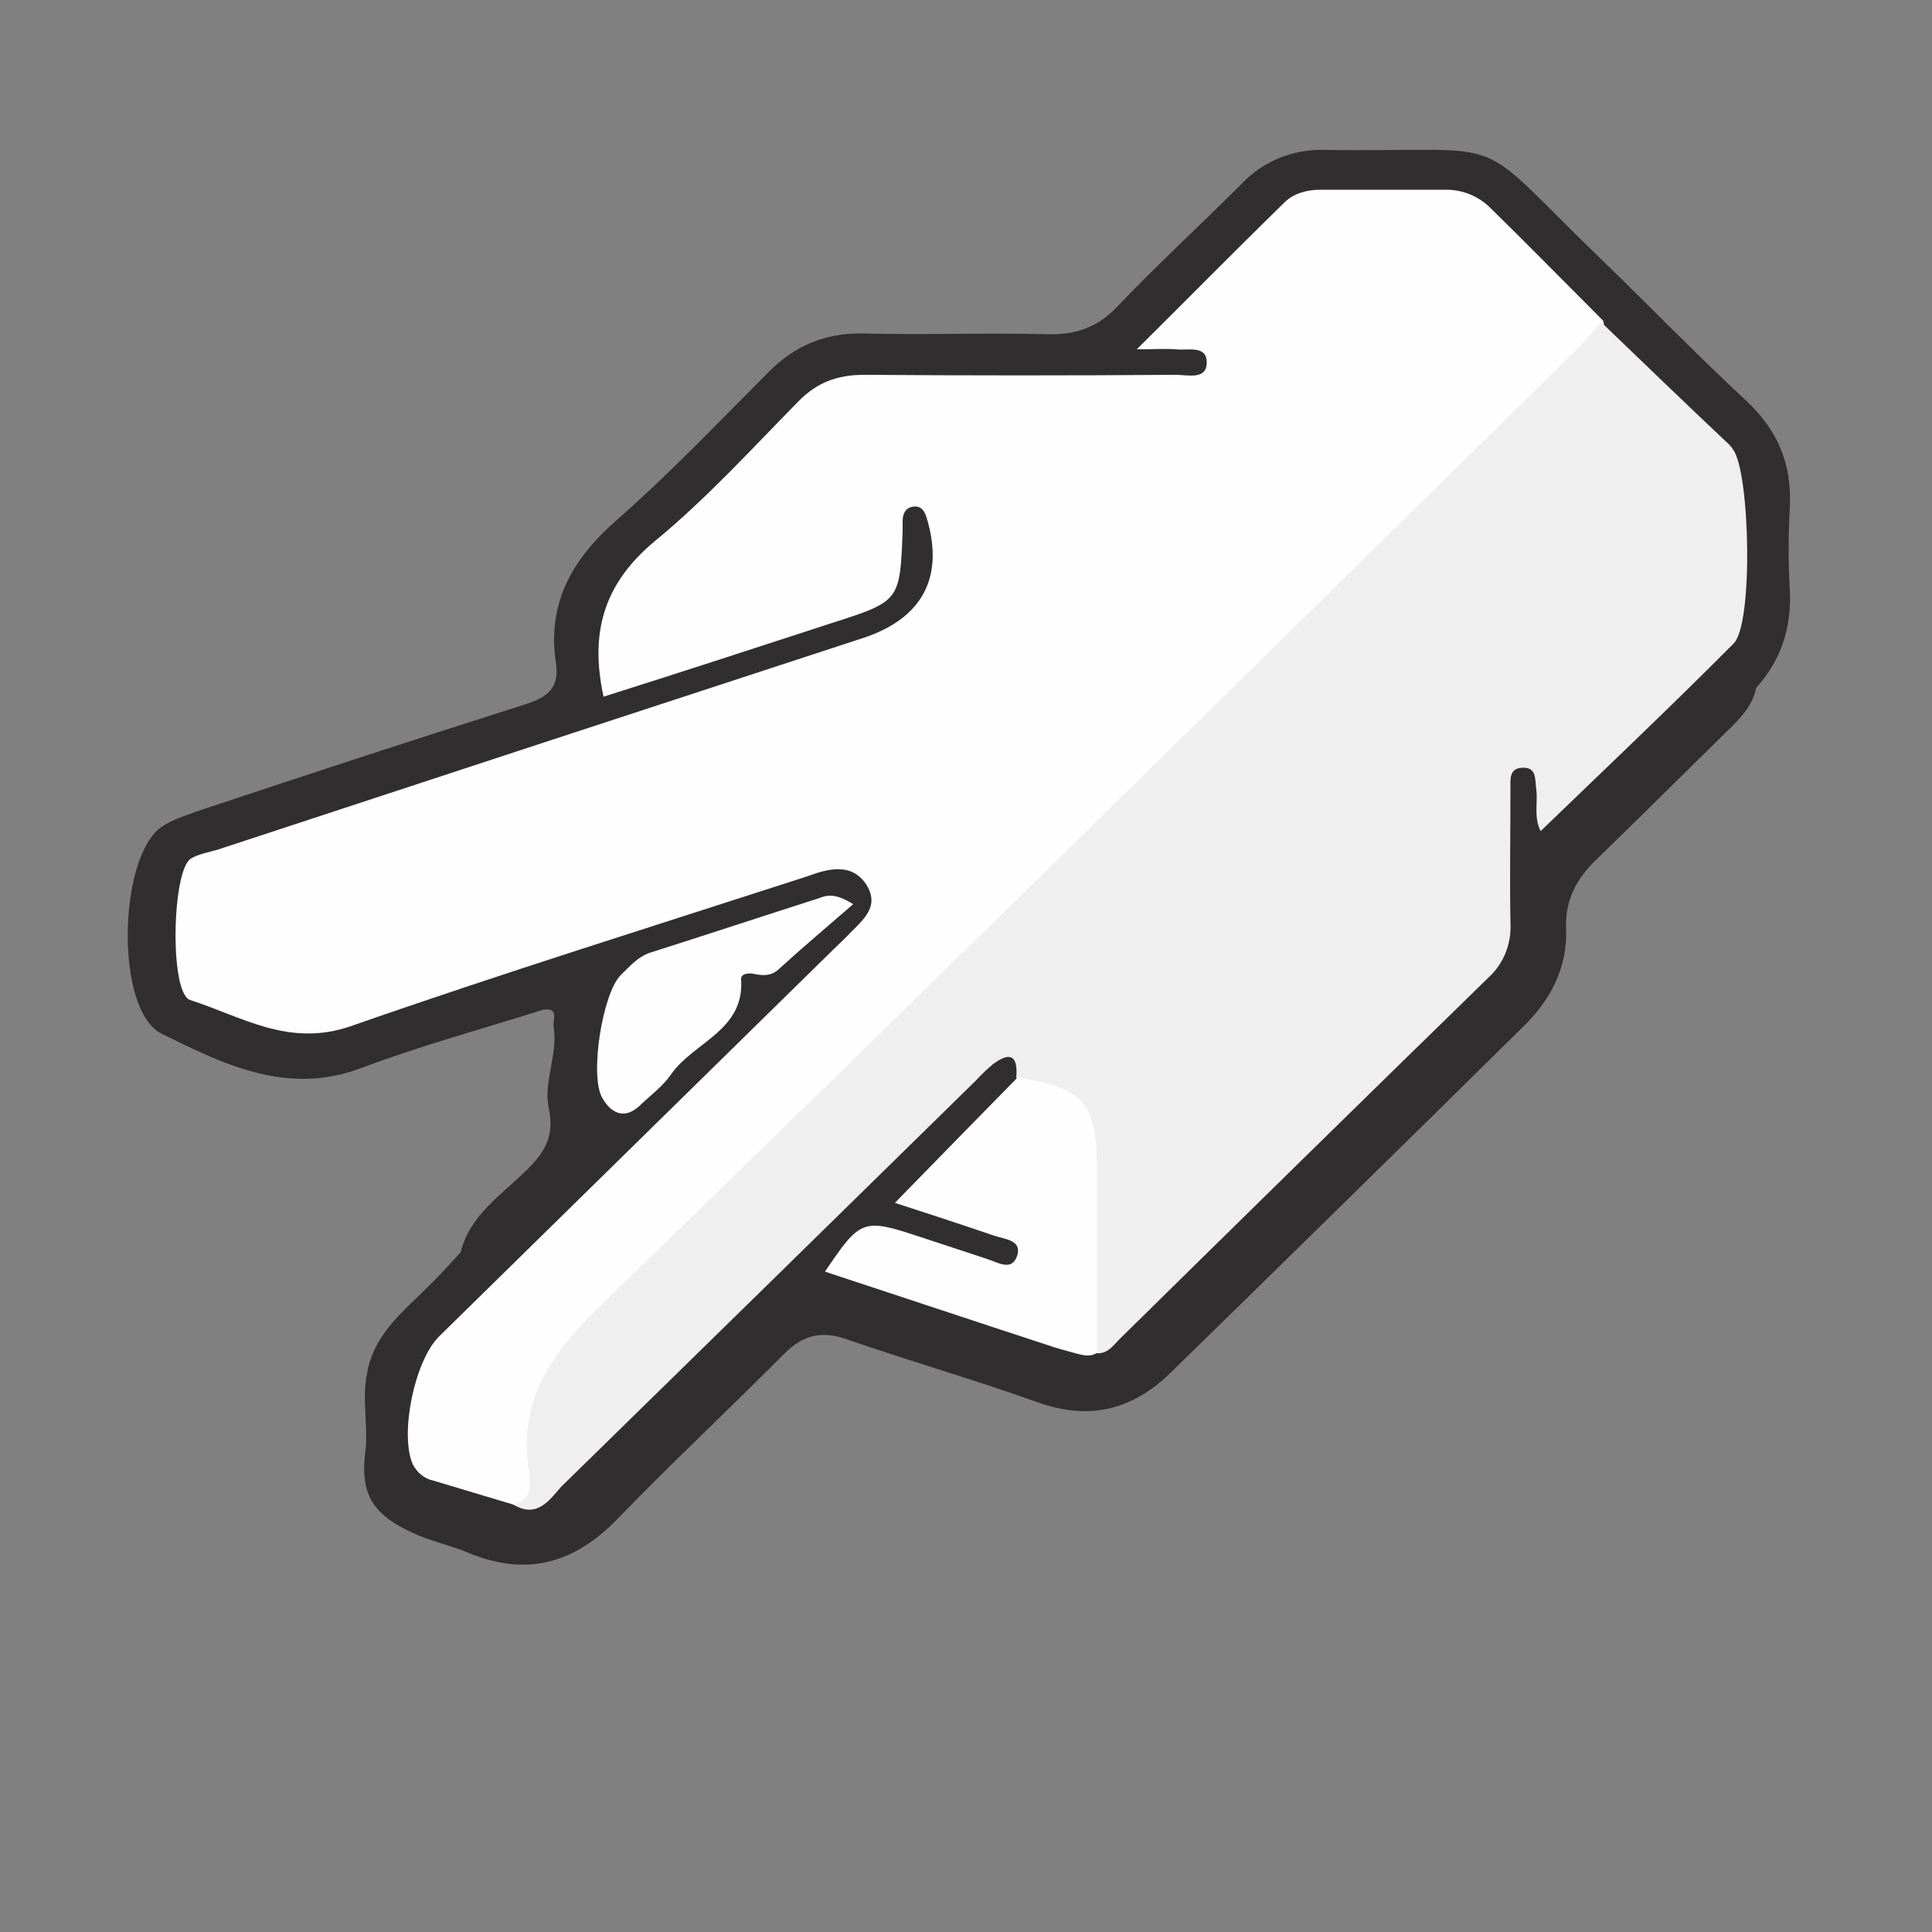 <?xml version="1.0" encoding="utf-8"?>
<!-- Generator: Adobe Illustrator 22.1.0, SVG Export Plug-In . SVG Version: 6.00 Build 0)  -->
<svg version="1.1" id="Layer_1" xmlns="http://www.w3.org/2000/svg" xmlns:xlink="http://www.w3.org/1999/xlink" x="0px" y="0px"
	 viewBox="0 0 500 500" style="enable-background:new 0 0 500 500;" xml:space="preserve">
<rect x="0" y="0" width="500" height="500" fill="#808080" stroke="none"/>
<style type="text/css">
	.st0{fill:#302E2F;}
	.st1{fill:#FEFEFE;}
	.st2{fill:#EFEFEF;}
</style>
<title>Quentin_YouTube CoverSciissors</title>
<path class="st0" d="M95,355.4c1.8-10.5,10-16.5,16.9-23.5c2.5-2.5,4.9-5.2,7.3-7.8c2.4-9.6,10.5-14.8,17-21.2
	c4.7-4.6,7.4-8.7,5.8-16.2c-1.4-6.6,2.4-13.9,1.3-20.8c-0.4-1.8,1.6-5.2-2.7-4.6c-15.8,5-31.7,9.3-47.1,15.1
	c-19.2,7.3-35.9-1.1-51.7-8.9c-12.1-6-11.2-45.7,0-53.5c2.9-2,6.5-3,10-4.3c27.9-9.3,56-18.5,84.1-27.4c5.6-1.8,8.9-4.1,8-10.5
	c-2.4-15.5,4-27,15.8-37.3c13.8-12.1,26.3-25.3,39.2-38.2c6.7-6.8,14.5-10.1,24.1-10c16,0.4,32.1-0.2,48,0.2
	c7.4,0.2,13.2-1.8,18.3-7.3c10.3-10.8,21.4-21,31.9-31.5c5.6-6,13.6-9.2,21.8-8.9c50.2,0.7,36.4-5.5,71.6,28.5
	c12.5,12.1,24.5,24.5,37.2,36.3c8.3,7.7,12,16.5,11.4,27.8c-0.4,7.1-0.4,14.2,0,21.3c0.5,9.6-2.2,18.1-8.7,25.3
	c-0.9,4.6-4,7.8-7.3,11c-11.2,11-22.5,22.2-33.9,33.3c-5.3,5-8.3,10.7-8,18c0.4,10.1-4,18.5-11.1,25.4c-30.5,30.1-61,60-91.5,89.8
	c-9.8,9.4-20.7,12.1-33.9,7.5c-16.5-5.9-33.2-10.7-49.7-16.4c-6.5-2.3-11.2-1.1-16.1,3.7c-14.3,14.4-29.2,28.3-43.3,42.9
	c-11.1,11.4-23.4,14.9-38.4,8.7c-4.7-2-9.8-3-14.5-5.2c-10.9-5-13.8-10.5-12.1-22.2C95.1,367.9,93.7,361.6,95,355.4z"/>
<path class="st1" d="M132.9,389.4c-6.9-2.1-13.8-4.1-20.7-6.2c-2.4-0.5-4.3-2.1-5.4-4.3c-3.4-7.8,0.5-26.9,6.9-33.1l101.9-100
	l3.3-3.2c3.6-3.9,9.1-7.5,5.4-13.5c-3.8-6-10-4.3-15.4-2.3c-39.5,12.8-79,25.1-118.2,38.8c-16,5.5-28.1-2.5-41.5-6.8
	c-5.4-1.8-4.7-33.6,0.2-36.6c2-1.2,4.5-1.6,6.9-2.3c55.6-18.3,111.4-36.6,167.1-54.8c15.2-5,21-15.6,16.5-30.8
	c-0.5-1.8-1.3-3.4-3.4-3.2s-2.9,1.8-2.9,3.7v2.7c-0.7,18.1-0.7,18.1-18.5,23.8c-19.6,6.4-39.3,12.8-58.9,19
	c-3.6-16.5,0-29.2,13.2-40.2c13.4-11,25.2-24,37.3-36.3c4.7-4.8,10-6.8,16.9-6.8c26.8,0.2,53.8,0.2,80.7,0c3.1,0,8,1.4,8-3.2
	s-4.9-3-8-3.4c-2.9-0.2-5.8,0-10.1,0c13.4-13.3,25.7-25.8,38.3-38.1c2.4-2.3,5.8-3.2,9.2-3.2h32.6c4.3,0,8.4,1.7,11.4,4.7
	c9.8,9.6,19.4,19.4,29.2,29.2c1.5,5.9-3.3,8.5-6.5,11.7c-23.7,23.5-47.6,47-71.6,70.4c-60.5,59.4-120.9,119-181.8,178
	c-10,9.6-16.1,19.6-14.1,33.4c0.4,2.7,0.2,5.4-0.5,8C138.8,388.1,137.4,391.2,132.9,389.4z"/>
<path class="st2" d="M132.9,389.4c4.9-1.2,4.5-5.3,4-8.5c-2.9-18.3,5.6-30.6,18.7-43.2c84.1-81.5,167.5-163.8,251-245.8
	c2.7-2.7,5.3-5.7,7.8-8.5c10.7,10.3,21.4,20.6,32.3,30.9c0.7,0.6,1.3,1.2,1.8,2c4.4,5.9,5.3,45,0.2,50.2
	c-16.3,16.4-33.2,32.4-50,48.6c-1.8-3.7-0.7-7.3-1.1-10.7c-0.4-2.7,0.2-6-3.8-5.7c-3.3,0.2-2.9,3.2-2.9,5.5c0,11.6-0.2,23.1,0,34.7
	c0.3,5.4-1.8,10.6-5.8,14.2c-31.9,31.1-63.7,62.3-95.4,93.5c-1.6,1.6-3.1,3.9-6,3.6c-3.4-3-3.6-7.1-3.8-11.4c0-12.6-0.2-25.3,0-37.9
	c0.2-8.2-2-14.4-10.9-17.1c-2.7-0.6-4.9-2.5-6-5c0.5-5.5-1.5-6.8-6-3.4c-1.6,1.3-3.1,2.8-4.5,4.3c-35.7,35-71.5,70.1-107.3,105.1
	C142.3,388.1,139,393.1,132.9,389.4z"/>
<path class="st1" d="M263.4,278.8c17.4,3,20.3,6.4,20.5,23.8v47.5c-1.6,1.1-3.4,0.7-5.3,0.2c-2.5-0.7-5.3-1.4-7.8-2.3
	c-19-6.2-38.1-12.6-57.3-18.9c9.1-13.5,9.8-13.9,24.3-9.1l17.9,5.9c2.7,0.9,6.3,3.2,7.6-1.1c1.1-3.9-3.3-4.1-6-5
	c-8.5-2.9-17-5.7-25.7-8.5C242.5,300.1,253,289.4,263.4,278.8z"/>
<path class="st1" d="M220.8,234c-6.9,6-13.1,11.2-18.9,16.5c-2,2-4,2.1-6.5,1.6c-1.4-0.4-3.8-0.2-3.6,1.4
	c0.9,13.2-12.3,16.2-18.1,24.5c-2.2,3.2-5.4,5.5-8.2,8.2c-4,3.7-7.4,1.8-9.6-2c-3.4-5.7,0-27,4.7-31.8c2.4-2.3,4.4-4.8,7.8-5.9
	c14.5-4.6,29-9.4,43.7-14.1C213.7,231.8,215.9,230.9,220.8,234z"/>
</svg>

